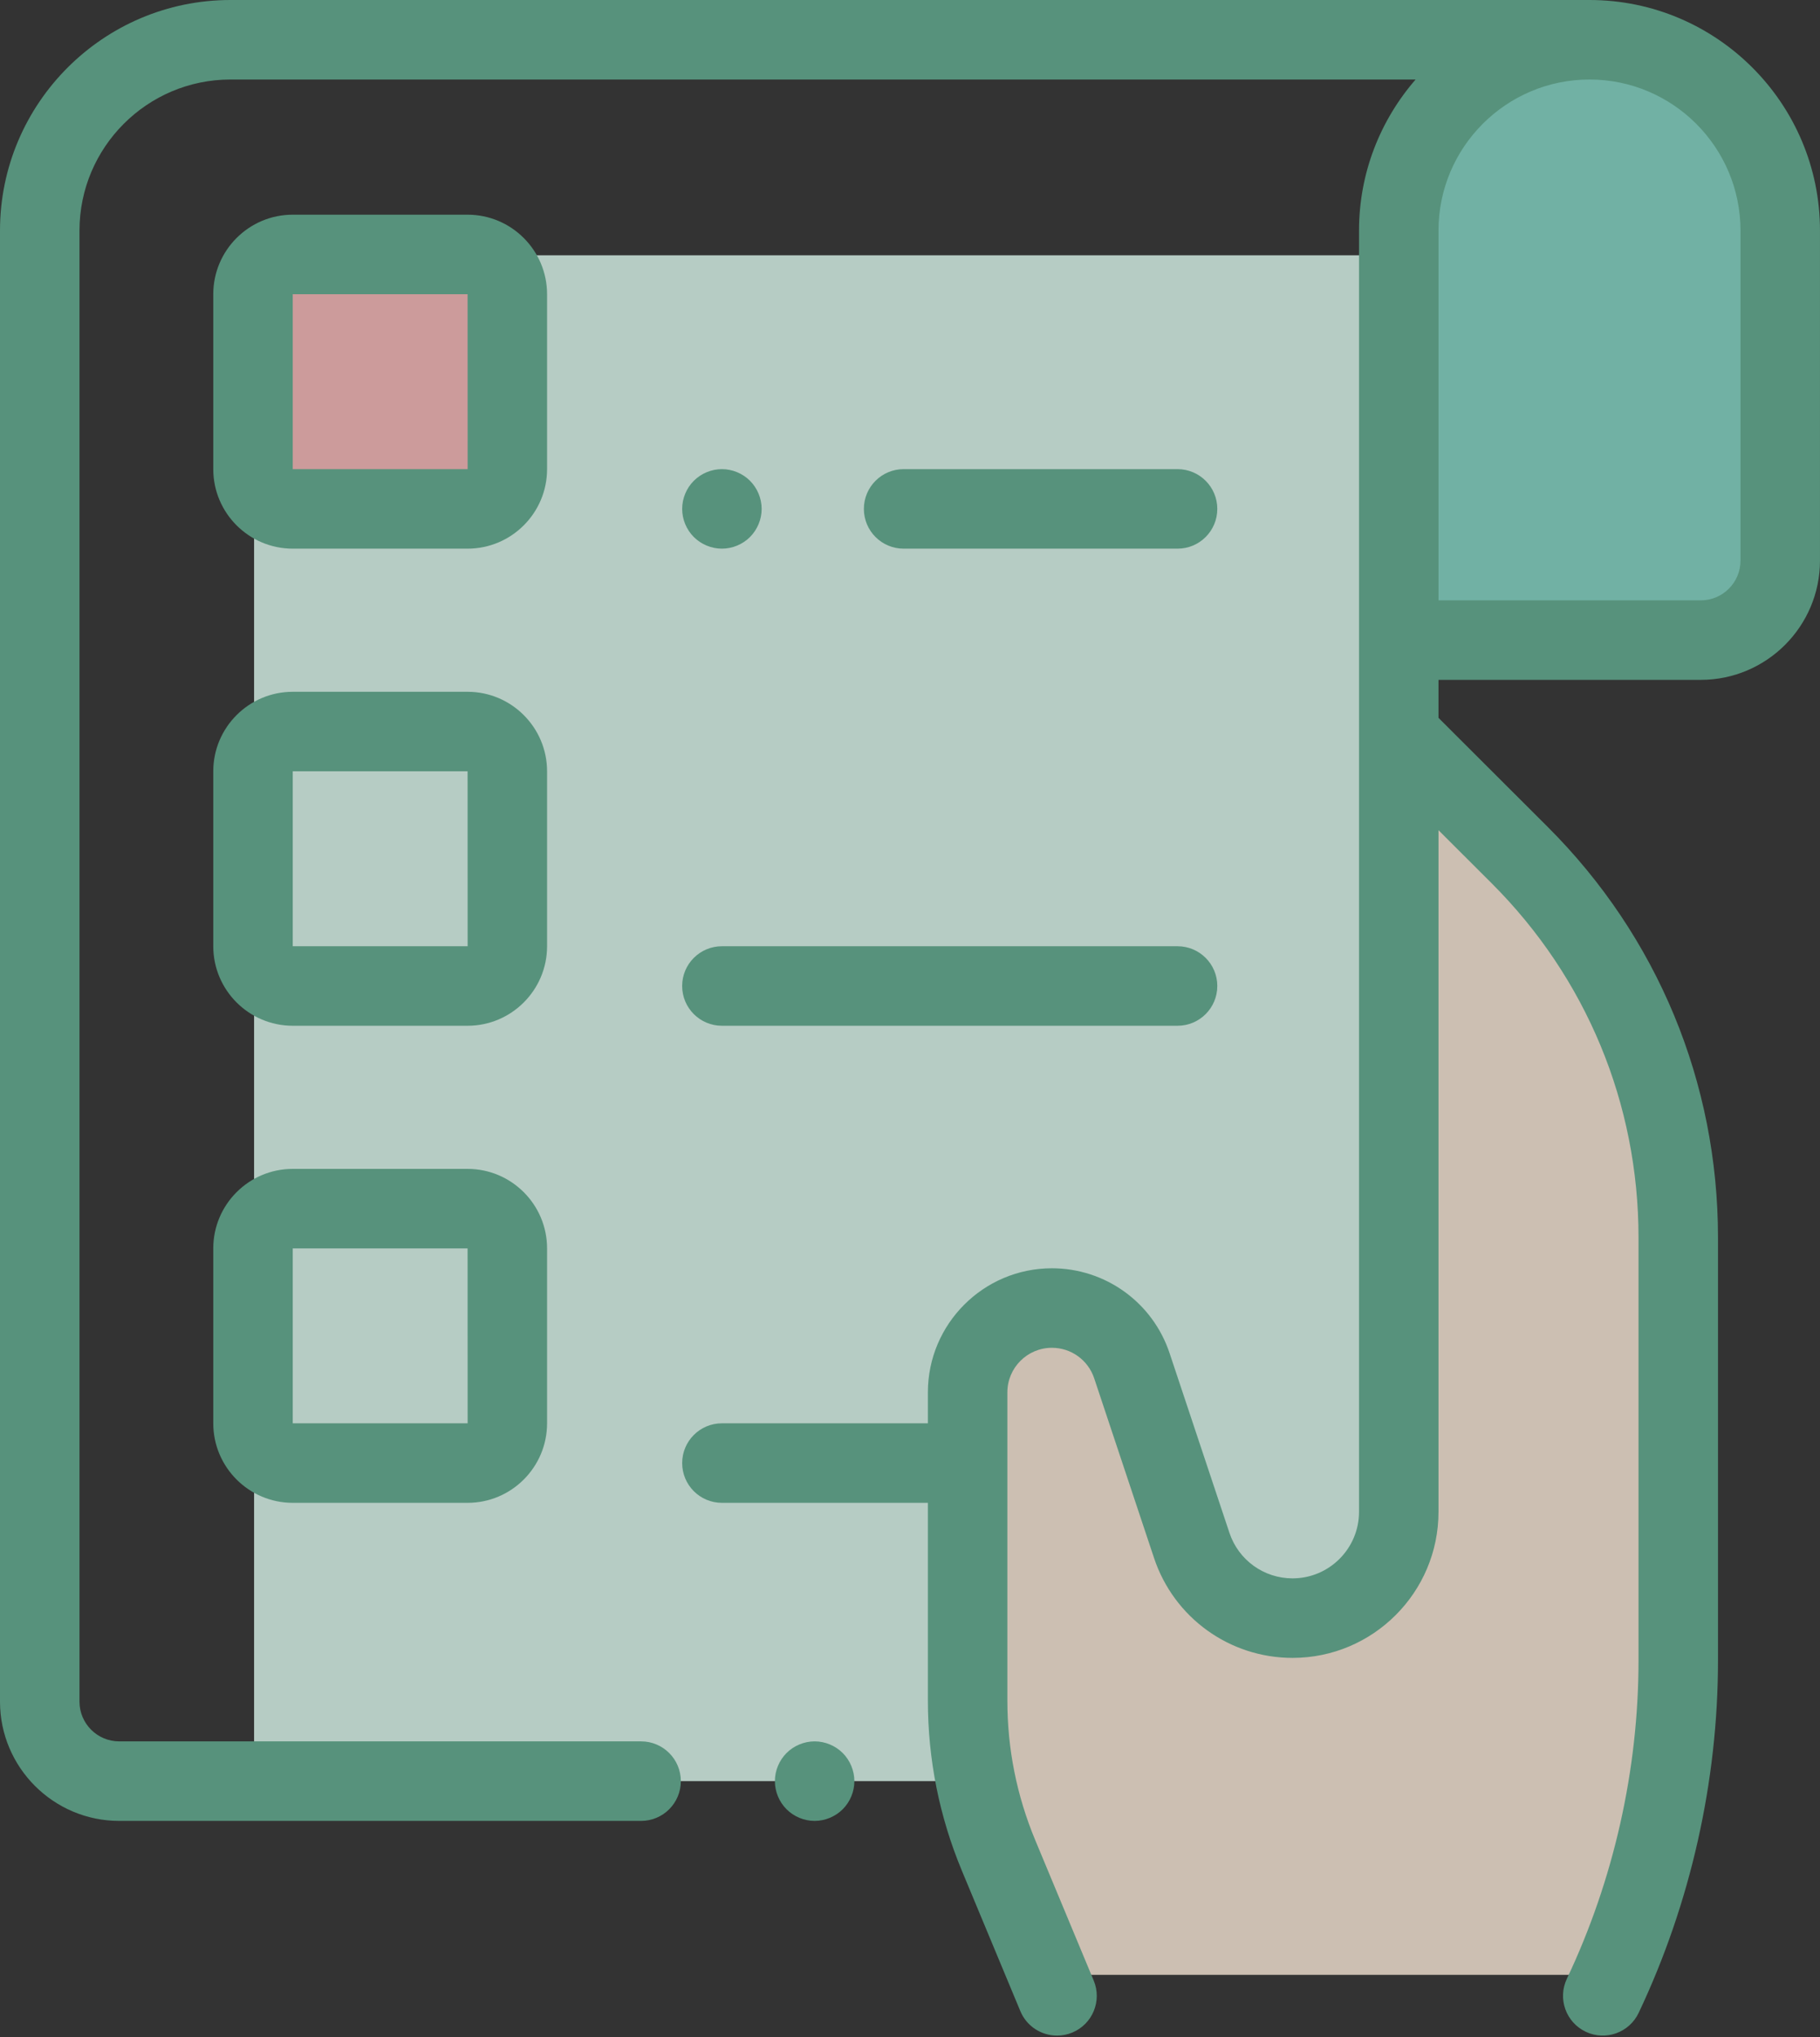 <?xml version="1.0" encoding="UTF-8"?>
<svg width="143px" height="160px" viewBox="0 0 143 160" version="1.1" xmlns="http://www.w3.org/2000/svg" xmlns:xlink="http://www.w3.org/1999/xlink">
    <rect x="0" y="0" width="143" height="160" fill="#333333" stroke="none"/>
    <!-- Generator: Sketch 63 (92445) - https://sketch.com -->
    <title>cgi/issue</title>
    <desc>Created with Sketch.</desc>
    <g id="Flow" stroke="none" stroke-width="1" fill="none" fill-rule="evenodd" opacity="0.75">
        <g id="00_assets" transform="translate(-83, -564)">
            <g id="cgi/issue" transform="translate(83, 564)">
                <g>
                    <polygon id="Path-4" fill="#86DBCA" points="110.099 49.956 136.754 49.956 140.712 43.092 140.712 14.508 129.054 4.469 116.184 6.245 110.099 16.862"></polygon>
                    <polygon id="Path-5" fill="#E1FFF4" points="19.964 139.893 19.964 20.052 110.099 20.052 110.099 118.034 103.406 126.133 84.781 139.893"></polygon>
                    <polygon id="Path-3" fill="#FFEDDC" points="81.761 155.106 74.622 136.77 74.622 109.944 81.761 104.92 87.818 104.92 95.645 126.133 104.972 126.133 110.036 115.428 110.036 60.579 124.89 74.319 132.191 91.806 132.191 136.77 124.89 155.106"></polygon>
                    <rect id="Rectangle" fill="#FFBEBE" x="19.663" y="19.665" width="19.663" height="19.665"></rect>
                    <g id="list" fill="#63B294" fill-rule="nonzero">
                        <path d="M124.89,-8.87506723e-15 L18.109,-8.87506723e-15 C8.124,-8.87506723e-15 0,8.125 0,18.111 L0,133.648 C0,138.813 4.202,143.016 9.367,143.016 L50.372,143.016 C52.097,143.016 53.494,141.618 53.494,139.893 C53.494,138.168 52.097,136.77 50.372,136.77 L9.367,136.77 C7.645,136.77 6.245,135.37 6.245,133.648 L6.245,18.111 C6.245,11.568 11.567,6.245 18.109,6.245 L111.226,6.245 C108.461,9.426 106.78,13.575 106.78,18.111 L106.78,118.743 C106.78,121.624 104.438,123.967 101.557,123.967 C99.305,123.967 97.314,122.532 96.6,120.396 L91.895,106.276 C90.567,102.29 86.85,99.612 82.65,99.612 C77.276,99.612 72.905,103.984 72.905,109.357 L72.905,111.789 L56.722,111.789 C54.997,111.789 53.599,113.188 53.599,114.912 C53.599,116.637 54.997,118.034 56.722,118.034 L72.905,118.034 L72.905,133.57 C72.905,138.18 73.804,142.676 75.577,146.931 L80.17,157.957 C80.67,159.156 81.83,159.879 83.054,159.879 C83.454,159.879 83.861,159.802 84.253,159.639 C85.845,158.975 86.598,157.147 85.934,155.555 L81.341,144.529 C79.887,141.039 79.15,137.352 79.15,133.571 L79.15,109.358 C79.15,107.427 80.719,105.857 82.65,105.857 C84.159,105.857 85.494,106.819 85.971,108.251 L90.676,122.371 C92.24,127.061 96.612,130.213 101.557,130.213 C107.881,130.213 113.025,125.068 113.025,118.743 L113.025,65.206 L117.197,69.37 C124.642,76.801 128.741,86.687 128.741,97.205 L128.741,130.399 C128.741,138.998 126.793,147.648 123.11,155.417 C122.371,156.975 123.036,158.837 124.593,159.576 C126.151,160.316 128.013,159.652 128.752,158.093 C132.829,149.494 134.986,139.917 134.986,130.399 L134.986,97.205 C134.986,85.016 130.235,73.561 121.609,64.95 L113.025,56.381 L113.025,53.397 L133.632,53.397 C138.797,53.397 142.999,49.195 142.999,44.029 L142.999,18.111 C142.999,8.125 134.876,-8.87506723e-15 124.89,-8.87506723e-15 Z M136.754,44.029 C136.754,45.75 135.354,47.152 133.632,47.152 L113.025,47.152 L113.025,18.111 C113.025,11.568 118.347,6.245 124.89,6.245 C131.432,6.245 136.754,11.568 136.754,18.111 L136.754,44.029 Z" id="Shape"></path>
                        <path d="M64.007,136.77 C63.185,136.77 62.38,137.104 61.799,137.685 C61.218,138.267 60.884,139.072 60.884,139.893 C60.884,140.715 61.218,141.52 61.799,142.101 C62.38,142.681 63.185,143.016 64.007,143.016 C64.827,143.016 65.632,142.681 66.214,142.101 C66.795,141.52 67.129,140.715 67.129,139.893 C67.129,139.072 66.795,138.267 66.214,137.685 C65.632,137.104 64.827,136.77 64.007,136.77 Z" id="Path"></path>
                        <path d="M42.984,23.108 C42.984,19.664 40.182,16.862 36.739,16.862 L23.001,16.862 C19.557,16.862 16.757,19.664 16.757,23.108 L16.757,36.847 C16.757,40.291 19.557,43.092 23.001,43.092 L36.739,43.092 C40.182,43.092 42.984,40.291 42.984,36.847 L42.984,23.108 Z M36.739,36.847 L23.001,36.847 L23.001,23.108 L36.739,23.108 L36.743,36.847 C36.743,36.847 36.742,36.847 36.739,36.847 Z" id="Shape"></path>
                        <path d="M42.984,60.579 C42.984,57.136 40.182,54.334 36.739,54.334 L23.001,54.334 C19.557,54.334 16.757,57.136 16.757,60.579 L16.757,74.319 C16.757,77.762 19.557,80.564 23.001,80.564 L36.739,80.564 C40.182,80.564 42.984,77.762 42.984,74.319 L42.984,60.579 Z M36.739,74.319 L23.001,74.319 L23.001,60.579 L36.739,60.579 L36.743,74.319 C36.743,74.319 36.742,74.319 36.739,74.319 Z" id="Shape"></path>
                        <path d="M36.739,91.806 L23.001,91.806 C19.557,91.806 16.757,94.606 16.757,98.051 L16.757,111.789 C16.757,115.234 19.557,118.034 23.001,118.034 L36.739,118.034 C40.182,118.034 42.984,115.234 42.984,111.789 L42.984,98.051 C42.984,94.606 40.182,91.806 36.739,91.806 Z M36.739,111.789 L23.001,111.789 L23.001,98.051 L36.739,98.051 L36.743,111.789 C36.743,111.789 36.742,111.789 36.739,111.789 Z" id="Shape"></path>
                        <path d="M92.523,43.092 C94.247,43.092 95.645,41.695 95.645,39.97 C95.645,38.245 94.247,36.847 92.523,36.847 L70.999,36.847 C69.274,36.847 67.876,38.245 67.876,39.97 C67.876,41.695 69.274,43.092 70.999,43.092 L92.523,43.092 Z" id="Path"></path>
                        <path d="M56.722,43.092 C57.544,43.092 58.349,42.758 58.929,42.178 C59.51,41.597 59.844,40.791 59.844,39.97 C59.844,39.149 59.51,38.343 58.929,37.762 C58.349,37.181 57.544,36.847 56.722,36.847 C55.897,36.847 55.095,37.181 54.514,37.762 C53.931,38.343 53.599,39.149 53.599,39.97 C53.599,40.791 53.931,41.597 54.514,42.178 C55.095,42.758 55.897,43.092 56.722,43.092 Z" id="Path"></path>
                        <path d="M56.72,80.564 L92.523,80.564 C94.247,80.564 95.645,79.166 95.645,77.441 C95.645,75.717 94.247,74.319 92.523,74.319 L56.72,74.319 C54.997,74.319 53.598,75.717 53.598,77.441 C53.598,79.166 54.997,80.564 56.72,80.564 L56.72,80.564 Z" id="Path"></path>
                    </g>
                </g>
            </g>
        </g>
    </g>
</svg>